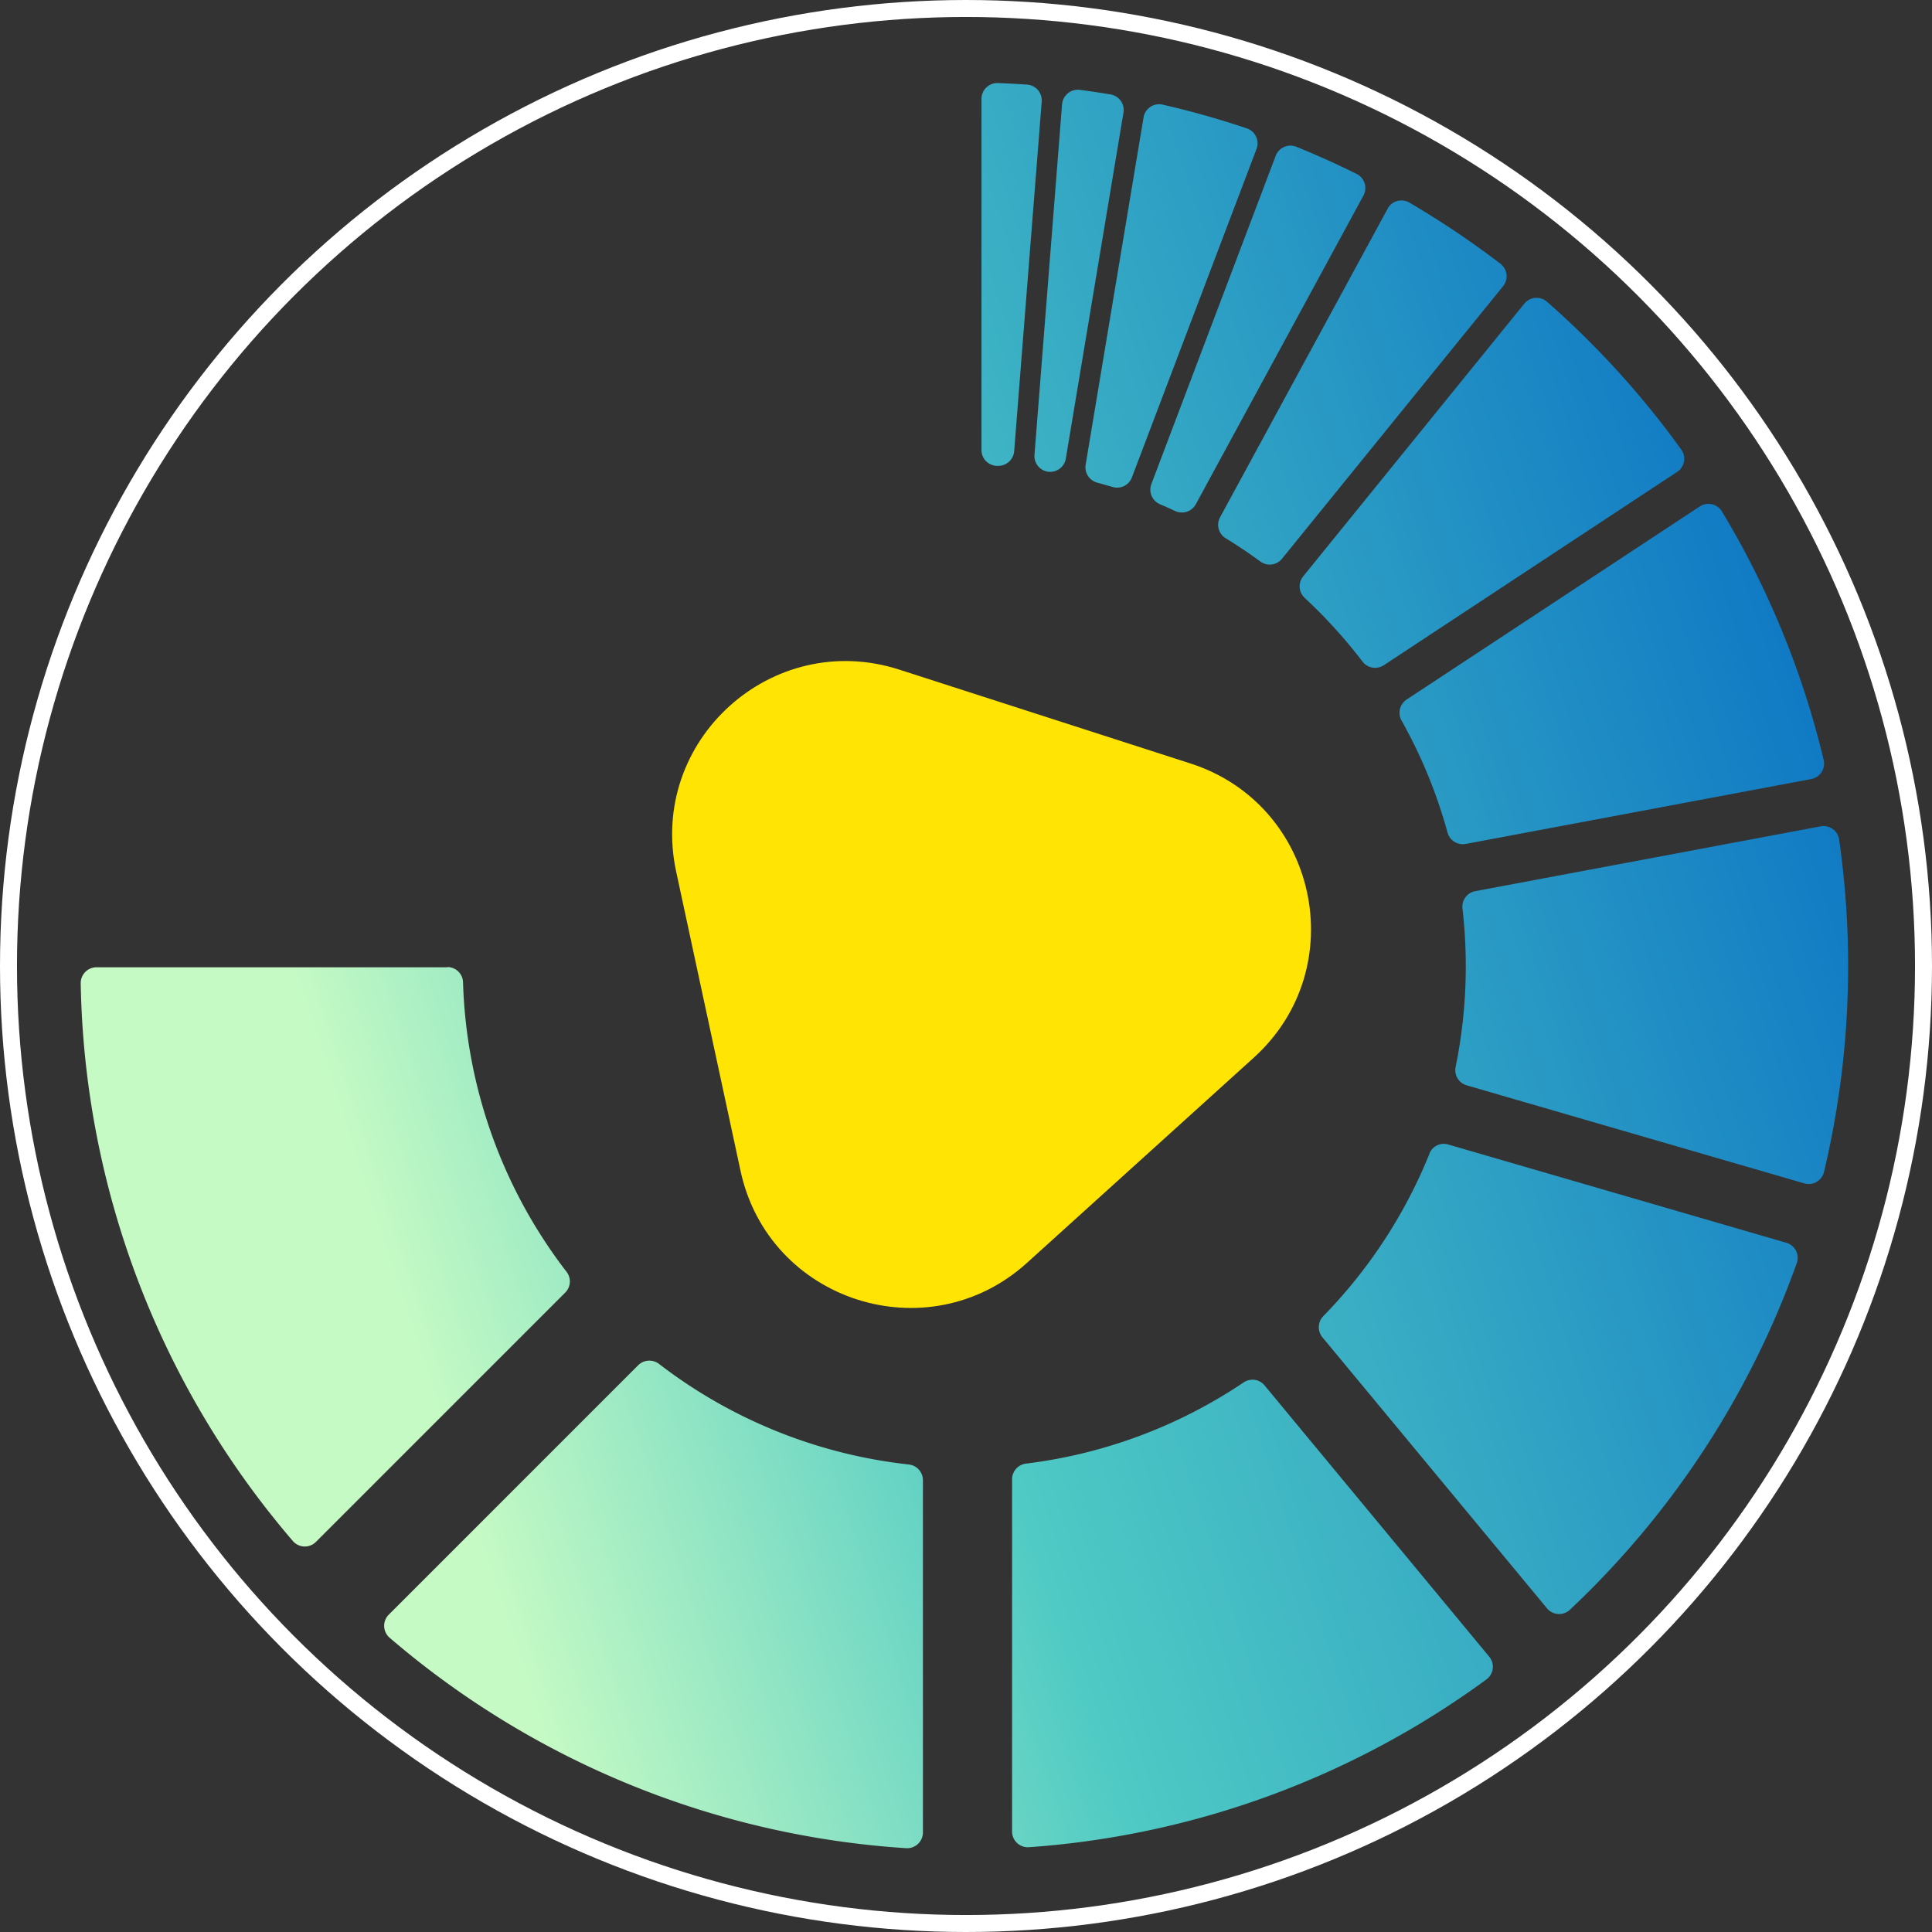 <?xml version="1.0" encoding="UTF-8" standalone="no"?>
<svg
   id="Layer_1"
   data-name="Layer 1"
   viewBox="0 0 455.26 455.26"
   version="1.1"
   sodipodi:docname="fav.svg"
   inkscape:version="1.1.1 (3bf5ae0d25, 2021-09-20)"
   xmlns:inkscape="http://www.inkscape.org/namespaces/inkscape"
   xmlns:sodipodi="http://sodipodi.sourceforge.net/DTD/sodipodi-0.dtd"
   xmlns="http://www.w3.org/2000/svg"
   xmlns:svg="http://www.w3.org/2000/svg">
  <rect x="0" y="0" width="455.26" height="455.26" fill="#333333" stroke="none"/>
  <sodipodi:namedview
     id="namedview22"
     pagecolor="#505050"
     bordercolor="#ffffff"
     borderopacity="1"
     inkscape:pageshadow="0"
     inkscape:pageopacity="0"
     inkscape:pagecheckerboard="1"
     showgrid="false"
     inkscape:zoom="0.40383025"
     inkscape:cx="-835.7472"
     inkscape:cy="-26.001024"
     inkscape:window-width="1366"
     inkscape:window-height="705"
     inkscape:window-x="-8"
     inkscape:window-y="-8"
     inkscape:window-maximized="1"
     inkscape:current-layer="Layer_1" />
  <defs
     id="defs13">
    <style
       id="style2">.cls-1{fill:url(#linear-gradient);}.cls-2{fill:#ffe404;}.cls-3{fill:none;stroke:#fff;stroke-miterlimit:10;stroke-width:4px;}</style>
    <linearGradient
       id="linear-gradient"
       x1="506.45"
       y1="431.98"
       x2="902.41"
       y2="302.45"
       gradientUnits="userSpaceOnUse">
      <stop
         offset="0"
         stop-color="#c5fac4"
         id="stop4" />
      <stop
         offset="0.3"
         stop-color="#4fcac4"
         id="stop6" />
      <stop
         offset="0.54"
         stop-color="#36aac4"
         id="stop8" />
      <stop
         offset="1"
         stop-color="#0065c4"
         id="stop10" />
    </linearGradient>
  </defs>
  <path
     class="cls-1"
     d="M780.11,222.81,728,287.08a3.72,3.72,0,0,0,.33,5.06A119.3,119.3,0,0,1,742,307.2a3.72,3.72,0,0,0,5,.82l69.1-45.54a3.71,3.71,0,0,0,1-5.26,208.79,208.79,0,0,0-31.7-34.89A3.73,3.73,0,0,0,780.11,222.81Zm-108.93-47-6.5,82.6a3.72,3.72,0,0,0,3.1,4h0a3.73,3.73,0,0,0,4.28-3.06l13.59-81.54a3.73,3.73,0,0,0-3-4.28q-3.58-.6-7.22-1.08A3.74,3.74,0,0,0,671.18,175.83ZM721.51,188l-29.29,77.34a3.74,3.74,0,0,0,2.07,4.77q1.77.75,3.51,1.56a3.74,3.74,0,0,0,4.89-1.57l39.5-72.74a3.72,3.72,0,0,0-1.59-5.1c-4.64-2.31-9.4-4.45-14.23-6.41A3.72,3.72,0,0,0,721.51,188Zm-31.14-9-13.64,81.79a3.75,3.75,0,0,0,2.74,4.21c1.19.33,2.37.68,3.55,1a3.71,3.71,0,0,0,4.6-2.2L717,186.37a3.72,3.72,0,0,0-2.26-4.84,203.8,203.8,0,0,0-19.85-5.6A3.71,3.71,0,0,0,690.37,179Zm-38.18-4.42v82.75a3.72,3.72,0,0,0,3.49,3.71l.26,0a3.76,3.76,0,0,0,3.95-3.43l6.49-82.4a3.72,3.72,0,0,0-3.43-4q-3.45-.24-6.93-.37A3.73,3.73,0,0,0,652.19,174.54Zm169.31,96-69.13,45.53a3.75,3.75,0,0,0-1.17,5A117,117,0,0,1,762,347.42a3.74,3.74,0,0,0,4.29,2.72l81.42-15.29a3.71,3.71,0,0,0,2.94-4.49,206.52,206.52,0,0,0-24-58.61A3.72,3.72,0,0,0,821.5,270.59ZM714,477a117.38,117.38,0,0,1-51.28,19.15,3.73,3.73,0,0,0-3.32,3.69v83a3.71,3.71,0,0,0,4,3.71A207,207,0,0,0,771.19,547a3.71,3.71,0,0,0,.64-5.35l-52.9-63.88A3.7,3.7,0,0,0,714,477ZM571.27,473l-58.74,58.74a3.72,3.72,0,0,0,.18,5.44,207.34,207.34,0,0,0,121.74,49.6,3.72,3.72,0,0,0,3.94-3.72v-83a3.74,3.74,0,0,0-3.36-3.7,117.51,117.51,0,0,1-58.82-23.69A3.74,3.74,0,0,0,571.27,473Zm-44.93-93.8H443.66a3.73,3.73,0,0,0-3.73,3.77,207.28,207.28,0,0,0,50,131.44,3.71,3.71,0,0,0,5.44.18l58.75-58.75a3.7,3.7,0,0,0,.29-4.88,117.61,117.61,0,0,1-24.39-68.21A3.69,3.69,0,0,0,526.34,379.15Zm231.42,43.92a118.05,118.05,0,0,1-25,38.26,3.74,3.74,0,0,0-.24,5l52.92,63.87a3.7,3.7,0,0,0,5.39.36,208.26,208.26,0,0,0,53.48-81.71,3.7,3.7,0,0,0-2.48-4.79l-79.73-23.17A3.63,3.63,0,0,0,757.76,423.07ZM849.89,346l-81.37,15.27a3.71,3.71,0,0,0-3,4,118.88,118.88,0,0,1-1.61,37.45,3.71,3.71,0,0,0,2.63,4.3l79.53,23.1a3.71,3.71,0,0,0,4.65-2.67,210,210,0,0,0,3.56-78.39A3.71,3.71,0,0,0,849.89,346Zm-102-145.54-39.48,72.7a3.71,3.71,0,0,0,1.29,4.92q4.26,2.61,8.28,5.56a3.71,3.71,0,0,0,5-.68l52.11-64.24a3.71,3.71,0,0,0-.6-5.29A211.94,211.94,0,0,0,753,199,3.71,3.71,0,0,0,747.89,200.43Z"
     transform="translate(-420.91 -151.27)"
     id="path15" />
  <path
     class="cls-2"
     d="M716.35,400.5l-53.46,48.37C639.52,470,602,457.93,595.4,427.12l-15.16-70.48c-6.63-30.81,22.58-57.24,52.58-47.58l68.62,22.12C731.43,340.84,739.72,379.36,716.35,400.5Z"
     transform="translate(-420.91 -151.27)"
     id="path17" />
  <circle
     class="cls-3"
     cx="227.63"
     cy="227.63"
     r="225.63"
     id="circle19" />
</svg>

